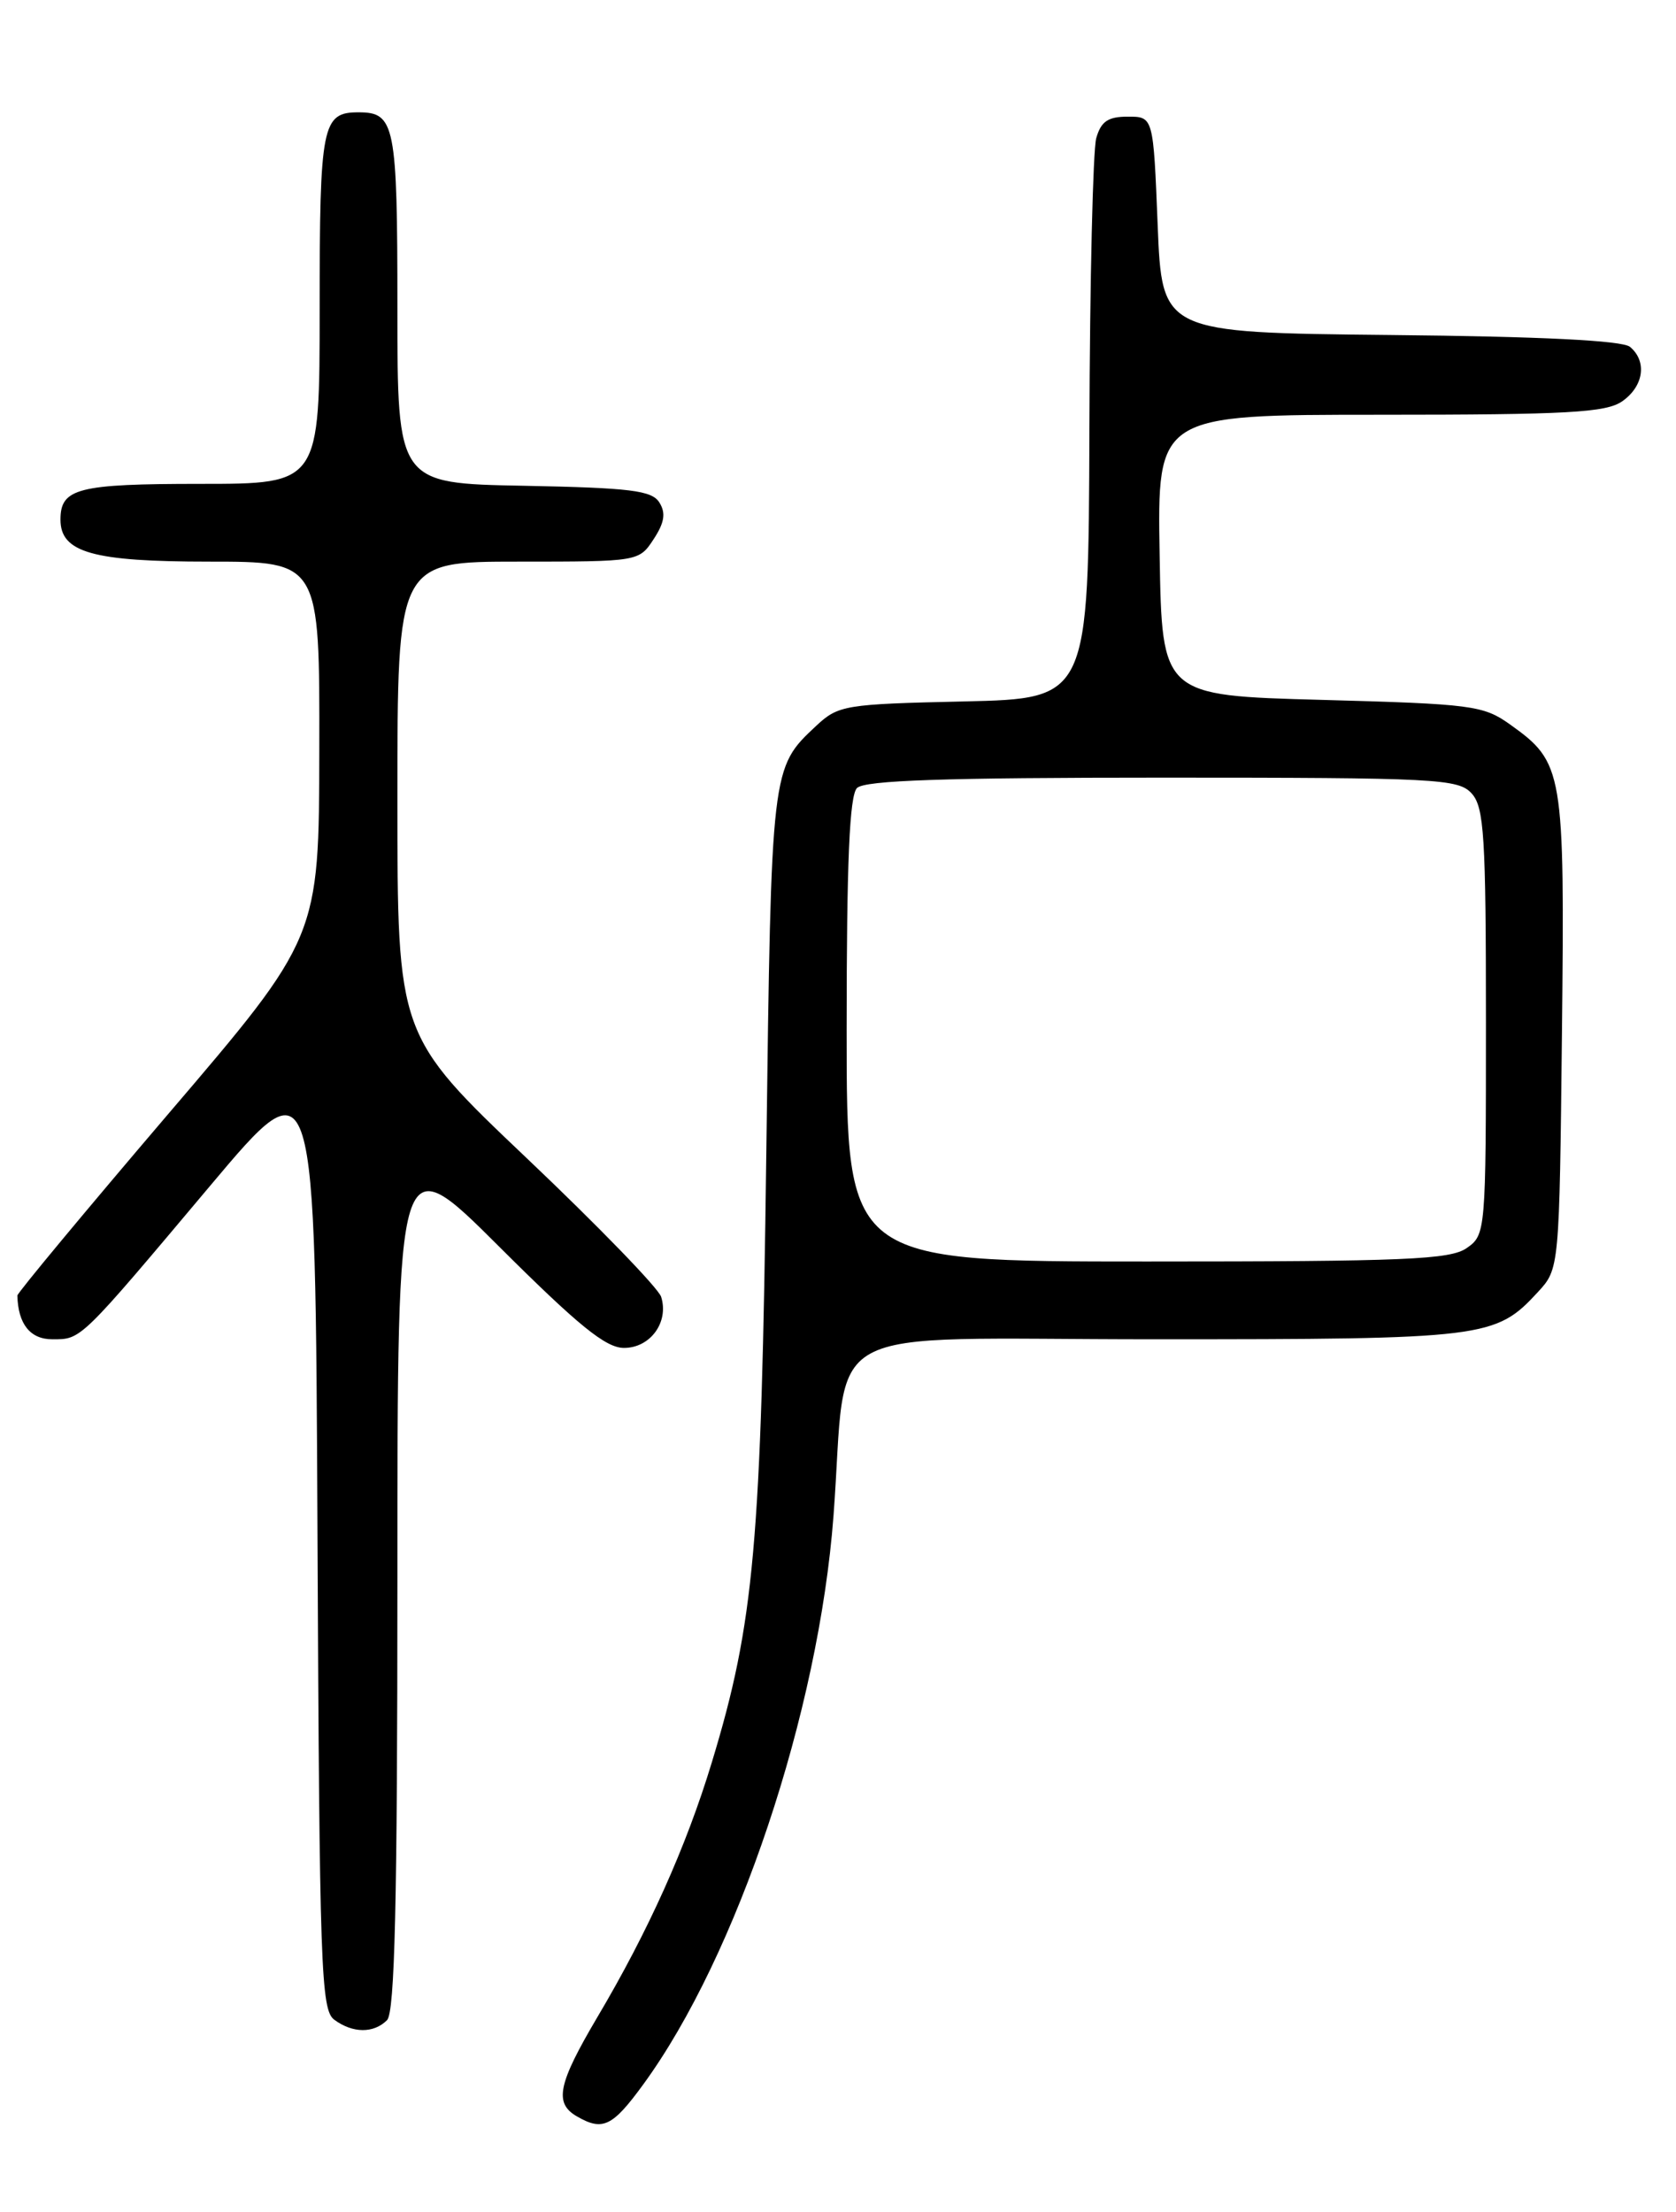 <?xml version="1.0" encoding="UTF-8" standalone="no"?>
<!DOCTYPE svg PUBLIC "-//W3C//DTD SVG 1.1//EN" "http://www.w3.org/Graphics/SVG/1.1/DTD/svg11.dtd" >
<svg xmlns="http://www.w3.org/2000/svg" xmlns:xlink="http://www.w3.org/1999/xlink" version="1.1" viewBox="0 0 194 256">
 <g >
 <path fill="currentColor"
d=" M 74.45 241.25 C 85.33 226.36 94.78 198.10 96.48 175.42 C 98.19 152.59 93.81 155.00 133.61 155.00 C 171.95 155.00 173.10 154.86 178.00 149.55 C 180.50 146.84 180.50 146.84 180.80 119.46 C 181.12 89.12 180.98 88.26 174.77 83.83 C 171.70 81.64 170.35 81.47 153.00 81.00 C 134.50 80.50 134.50 80.50 134.23 64.25 C 133.95 48.00 133.95 48.00 159.75 48.00 C 181.49 48.00 185.91 47.75 187.78 46.44 C 190.27 44.70 190.68 41.81 188.67 40.14 C 187.79 39.41 178.36 38.94 160.92 38.77 C 134.50 38.50 134.50 38.50 134.00 26.00 C 133.50 13.50 133.50 13.50 130.55 13.50 C 128.25 13.50 127.44 14.05 126.89 16.00 C 126.51 17.38 126.15 32.53 126.10 49.68 C 126.00 80.85 126.00 80.85 111.58 81.18 C 97.79 81.49 97.04 81.61 94.48 84.00 C 89.26 88.89 89.28 88.68 88.70 133.50 C 88.12 178.76 87.31 187.78 82.39 203.98 C 79.42 213.76 75.06 223.48 69.13 233.48 C 64.59 241.17 64.12 243.39 66.75 244.92 C 69.76 246.67 70.88 246.14 74.45 241.25 Z  M 44.80 233.80 C 45.70 232.90 46.00 220.15 46.00 182.57 C 46.00 132.53 46.00 132.53 57.77 144.27 C 66.97 153.44 70.12 156.00 72.23 156.00 C 75.28 156.00 77.45 153.01 76.53 150.09 C 76.21 149.08 69.21 141.86 60.97 134.04 C 46.00 119.82 46.00 119.82 46.00 92.41 C 46.00 65.00 46.00 65.00 59.98 65.00 C 73.93 65.00 73.96 64.99 75.66 62.40 C 76.92 60.48 77.09 59.37 76.32 58.15 C 75.45 56.76 72.96 56.46 60.64 56.22 C 46.00 55.95 46.00 55.95 46.00 35.67 C 46.00 14.40 45.72 13.00 41.50 13.00 C 37.28 13.00 37.00 14.39 37.00 35.70 C 37.00 56.00 37.00 56.00 23.20 56.00 C 9.00 56.00 7.00 56.51 7.00 60.14 C 7.00 63.95 10.74 65.00 24.22 65.00 C 37.00 65.00 37.00 65.00 36.96 86.75 C 36.93 108.50 36.93 108.50 19.46 128.94 C 9.86 140.19 2.01 149.64 2.01 149.94 C 2.09 153.24 3.50 155.00 6.05 155.00 C 9.43 155.00 9.15 155.28 24.33 137.23 C 36.50 122.76 36.50 122.76 36.75 177.63 C 36.98 227.80 37.15 232.61 38.69 233.75 C 40.83 235.33 43.25 235.35 44.80 233.80 Z  M 98.00 119.20 C 98.00 99.69 98.33 92.07 99.20 91.20 C 100.09 90.31 109.32 90.00 134.55 90.00 C 166.35 90.00 168.80 90.13 170.35 91.83 C 171.79 93.43 172.00 96.77 172.00 118.27 C 172.00 142.57 171.97 142.91 169.78 144.44 C 167.87 145.78 162.64 146.00 132.78 146.00 C 98.00 146.00 98.00 146.00 98.00 119.20 Z "/>
</g>
</svg>